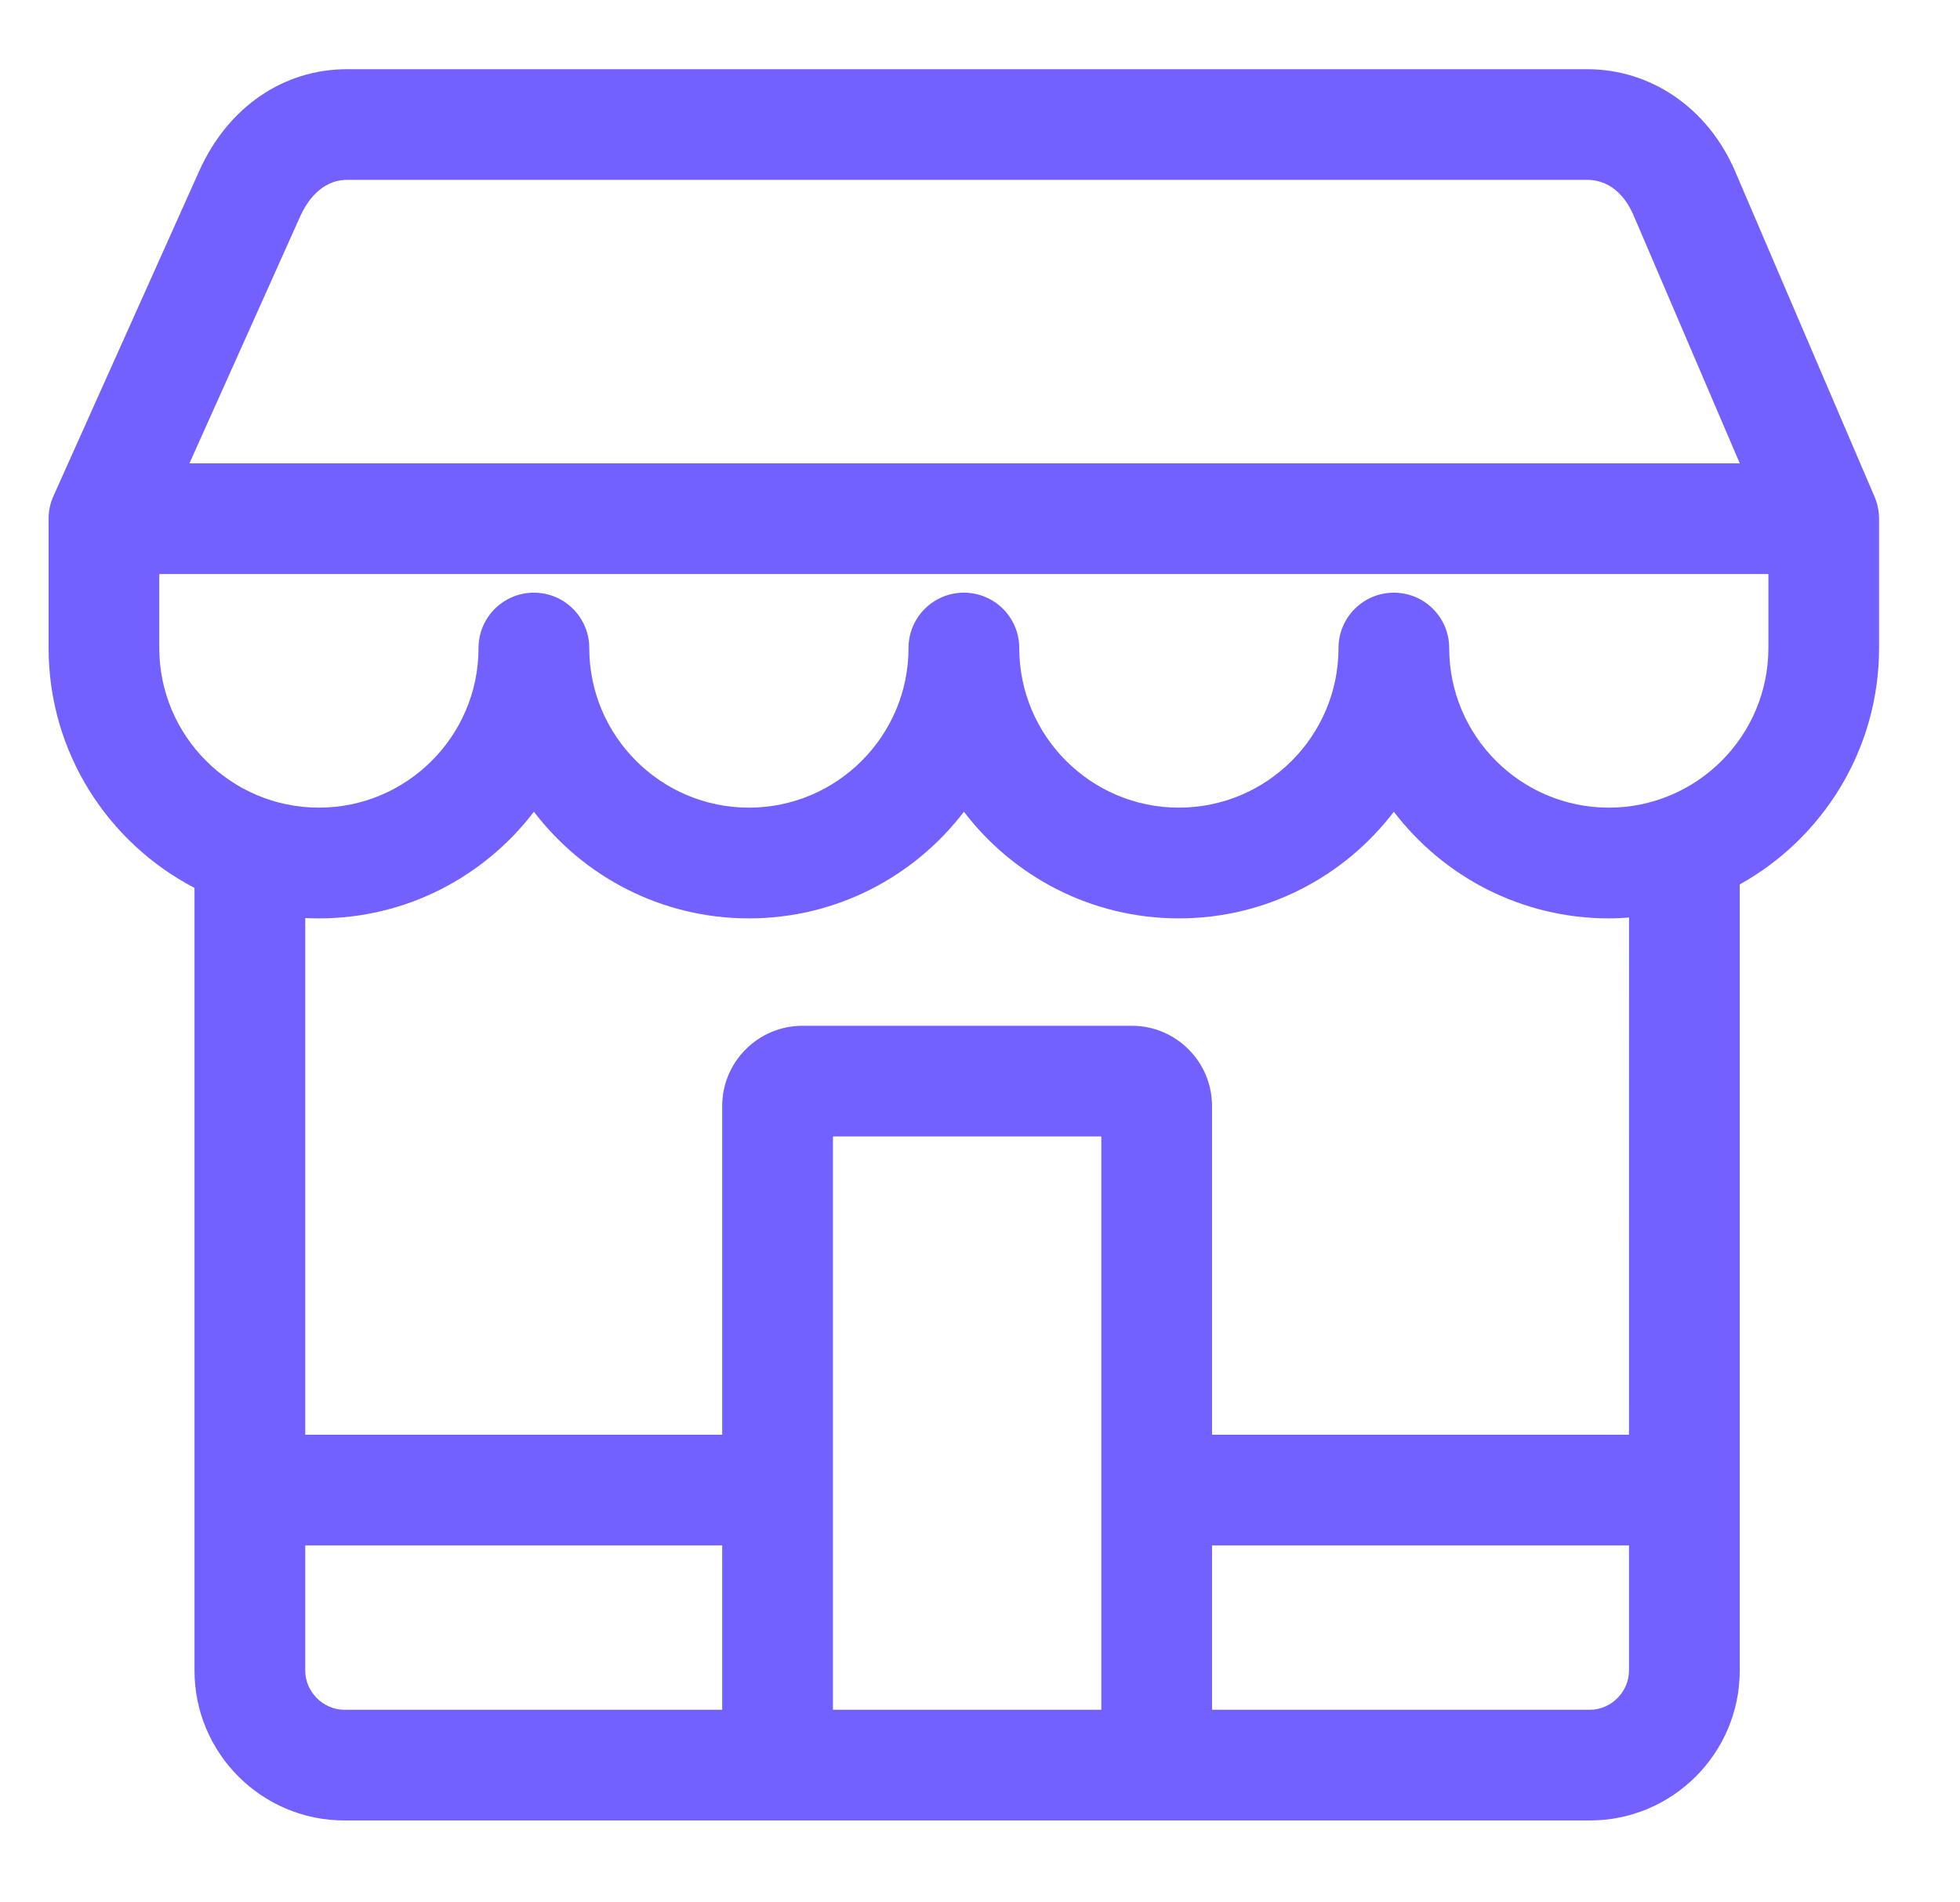 <svg width="34" height="33" viewBox="0 0 34 33" fill="none" xmlns="http://www.w3.org/2000/svg">
<g clip-path="url(#clip0_1_505)">
<path d="M32.596 8.998C32.596 8.87 32.571 8.741 32.519 8.62L30.101 2.976C29.632 1.88 28.646 1.2 27.529 1.2H6.026C4.914 1.2 3.955 1.858 3.458 2.961L0.927 8.605C0.87 8.731 0.843 8.865 0.843 8.998L0.843 11.241C0.843 13.049 1.872 14.62 3.374 15.402V28.98C3.374 30.413 4.54 31.579 5.973 31.579H27.58C29.013 31.579 30.179 30.413 30.179 28.98V15.342C31.619 14.541 32.596 13.003 32.596 11.241L32.596 8.998ZM5.21 3.748C5.316 3.514 5.562 3.12 6.026 3.12H27.529C28.003 3.12 28.238 3.504 28.336 3.732L30.18 8.038H3.286L5.21 3.748ZM5.295 28.98V26.808H12.528V29.659H5.973C5.606 29.659 5.295 29.348 5.295 28.98ZM19.105 29.659H14.449V19.714H19.105V29.659ZM27.58 29.659H21.025V26.808H28.258V28.98C28.258 29.348 27.948 29.659 27.58 29.659ZM28.258 24.888H21.025V19.186C21.025 18.418 20.401 17.794 19.633 17.794H13.922C13.153 17.794 12.528 18.418 12.528 19.186V24.888H5.295V15.925C5.374 15.929 5.453 15.931 5.532 15.931C7.052 15.931 8.404 15.205 9.262 14.081C10.119 15.205 11.472 15.931 12.991 15.931C14.51 15.931 15.863 15.205 16.721 14.081C17.578 15.205 18.931 15.931 20.45 15.931C21.969 15.931 23.322 15.205 24.179 14.081C25.037 15.205 26.389 15.931 27.909 15.931C28.026 15.931 28.143 15.925 28.259 15.916L28.258 24.888ZM27.908 14.01C26.381 14.01 25.139 12.768 25.139 11.241C25.139 10.711 24.709 10.281 24.179 10.281C23.649 10.281 23.219 10.711 23.219 11.241C23.219 12.768 21.977 14.01 20.45 14.01C18.923 14.01 17.681 12.768 17.681 11.241C17.681 10.711 17.251 10.281 16.72 10.281C16.19 10.281 15.76 10.711 15.76 11.241C15.76 12.768 14.518 14.01 12.991 14.01C11.464 14.01 10.222 12.768 10.222 11.241C10.222 10.711 9.792 10.281 9.262 10.281C8.731 10.281 8.301 10.711 8.301 11.241C8.301 12.768 7.059 14.01 5.532 14.01C4.006 14.01 2.763 12.768 2.763 11.241V9.958H30.676V11.241C30.676 12.768 29.434 14.01 27.908 14.01Z" fill="#7261FF"/>
</g>
<defs>
<clipPath id="clip0_1_505">
<rect width="32.778" height="32.778" fill="white" transform="translate(0.331 0)"/>
</clipPath>
</defs>
</svg>
